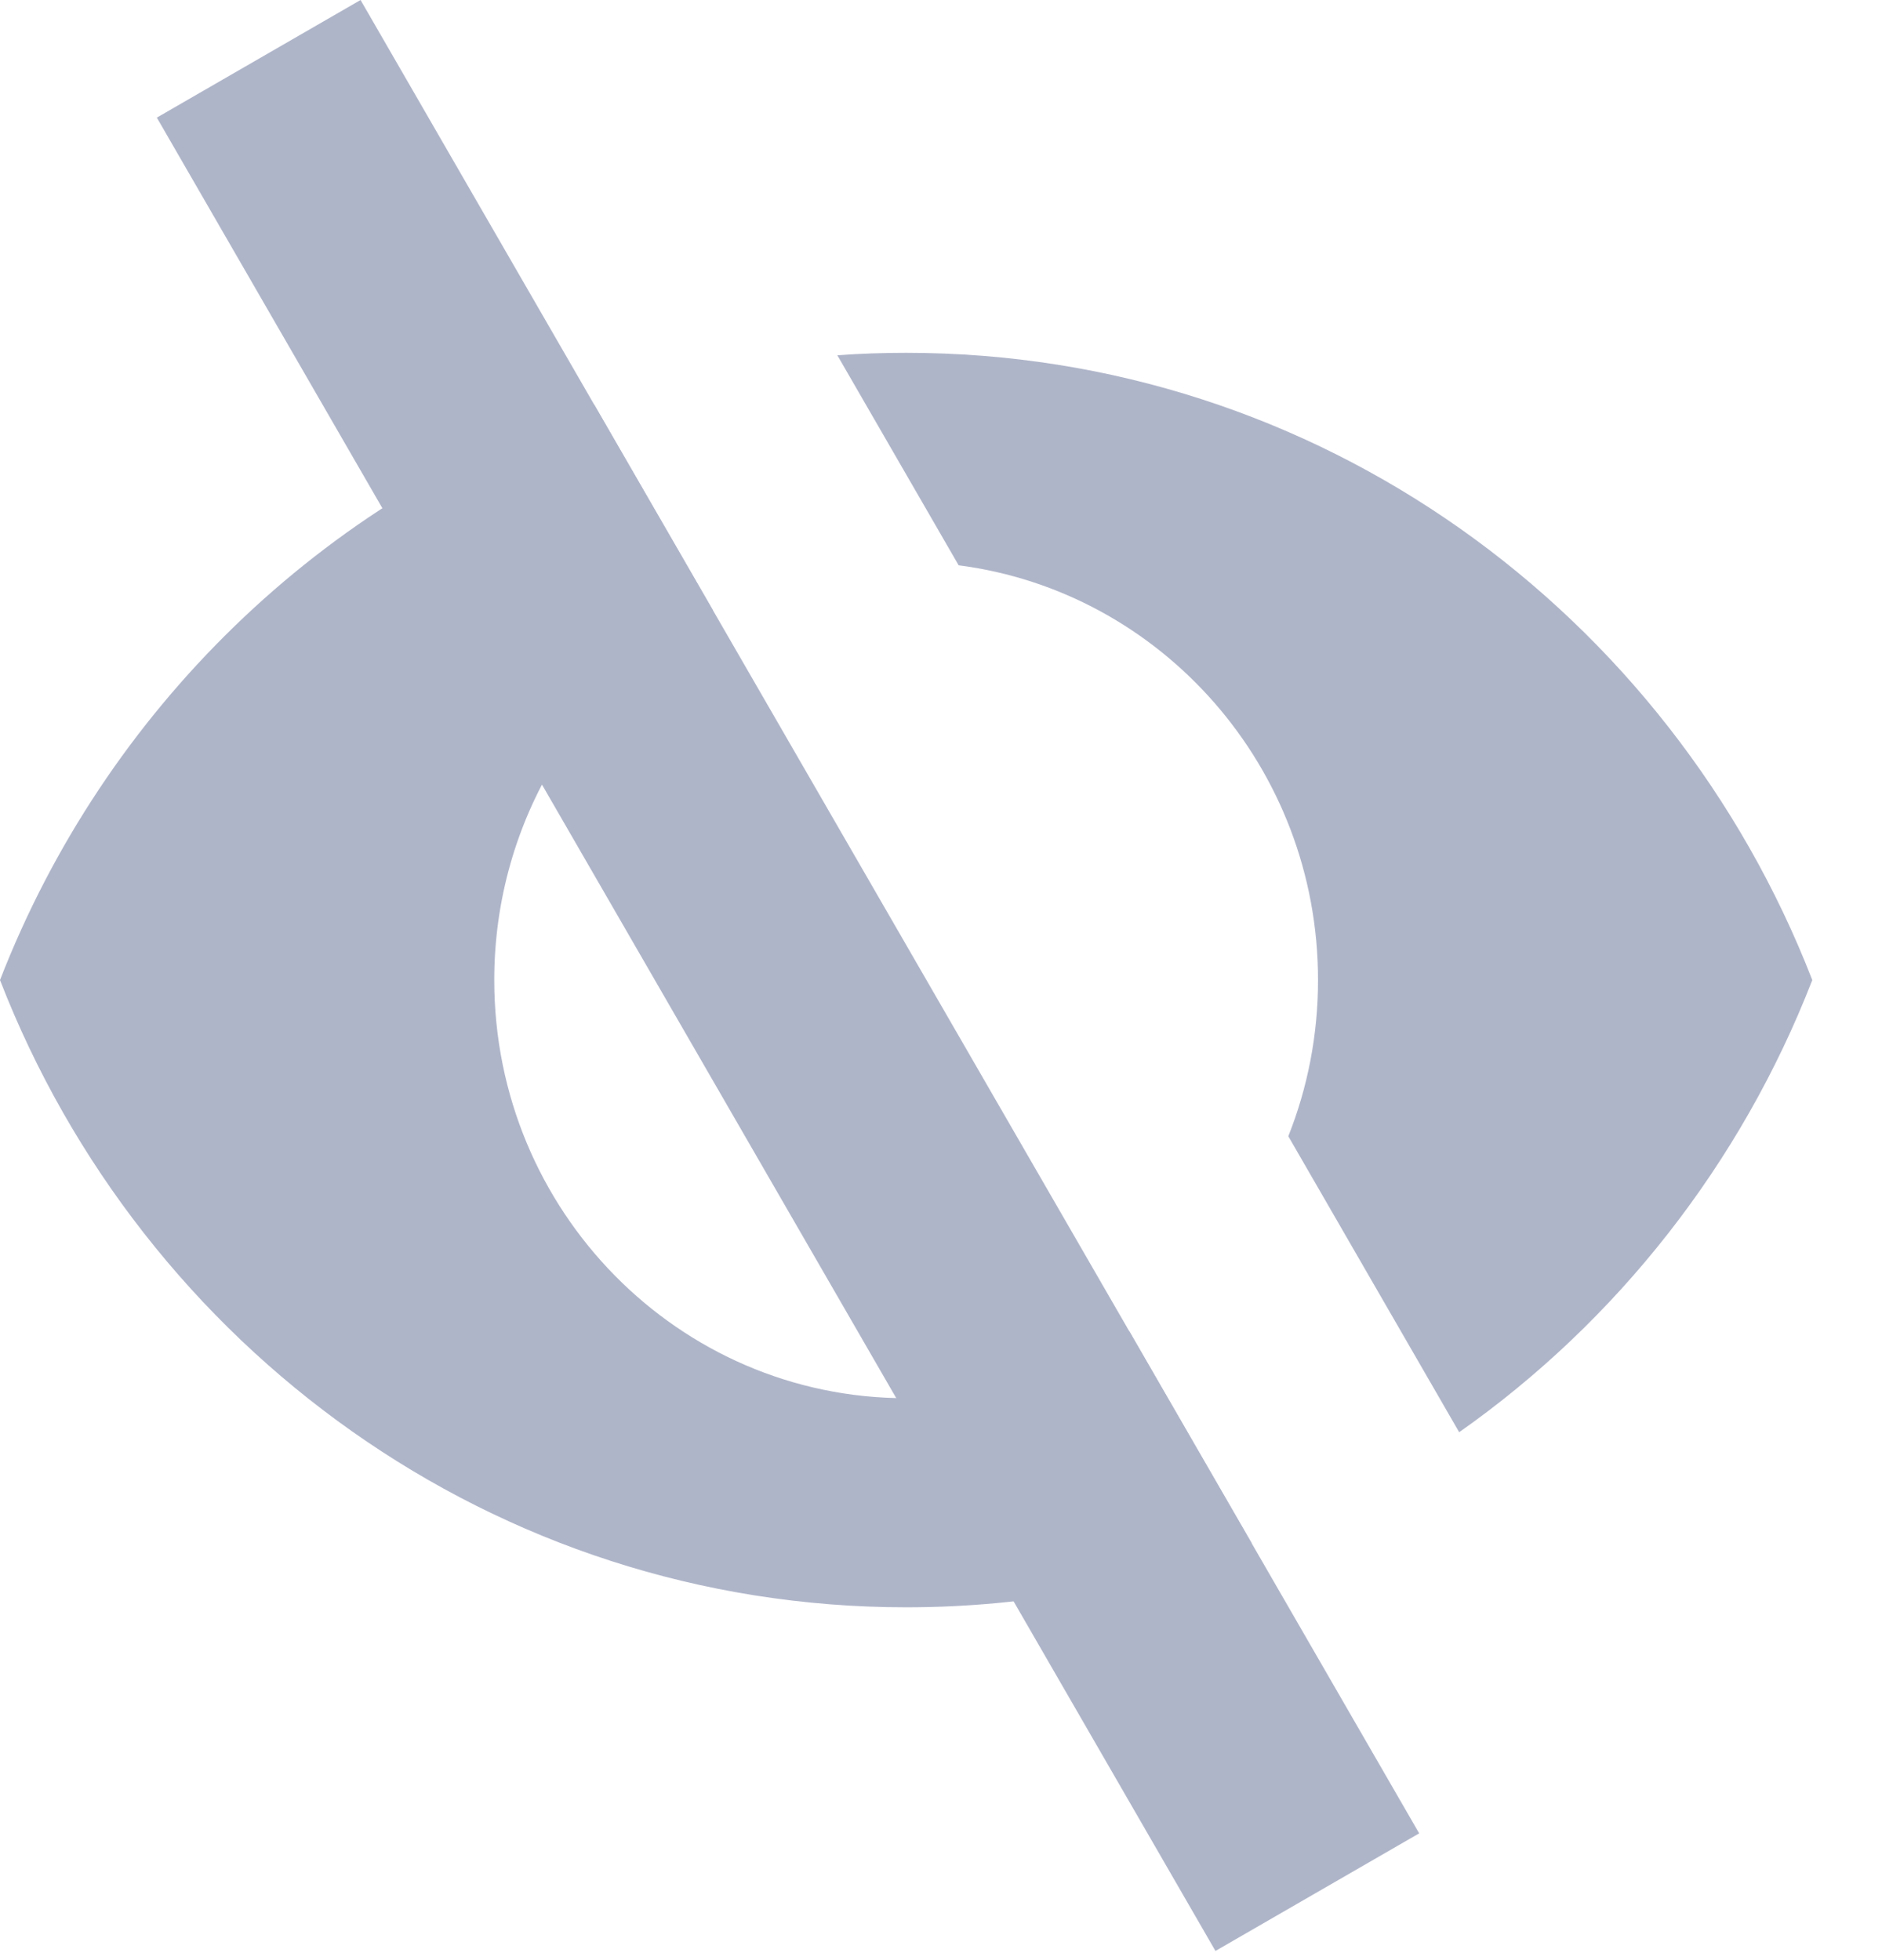 <svg viewBox="0 0 24 25" fill="none" xmlns="http://www.w3.org/2000/svg">
<path d="M2 1.5L4.598 0L18.098 23.383L15.5 24.883L2 1.5Z" fill="#AFB5C9"/>
<path d="M7.578 5.162C4.114 6.353 1.336 9.058 0 12.5C1.817 17.183 6.303 20.5 11.556 20.5C13.108 20.5 14.593 20.211 15.962 19.682L14.403 16.982C13.582 17.52 12.605 17.833 11.556 17.833C8.656 17.833 6.303 15.444 6.303 12.5C6.303 10.459 7.434 8.684 9.094 7.788L7.578 5.162Z" fill="#AFB5C9"/>
<path d="M16.429 14.492C16.674 13.876 16.808 13.204 16.808 12.5C16.808 9.786 14.809 7.544 12.225 7.21L10.678 4.531C10.968 4.51 11.261 4.5 11.556 4.5C16.813 4.5 21.294 7.817 23.111 12.5C22.2 14.847 20.62 16.851 18.608 18.267L16.429 14.492Z" fill="#AFB5C9"/>
</svg>
